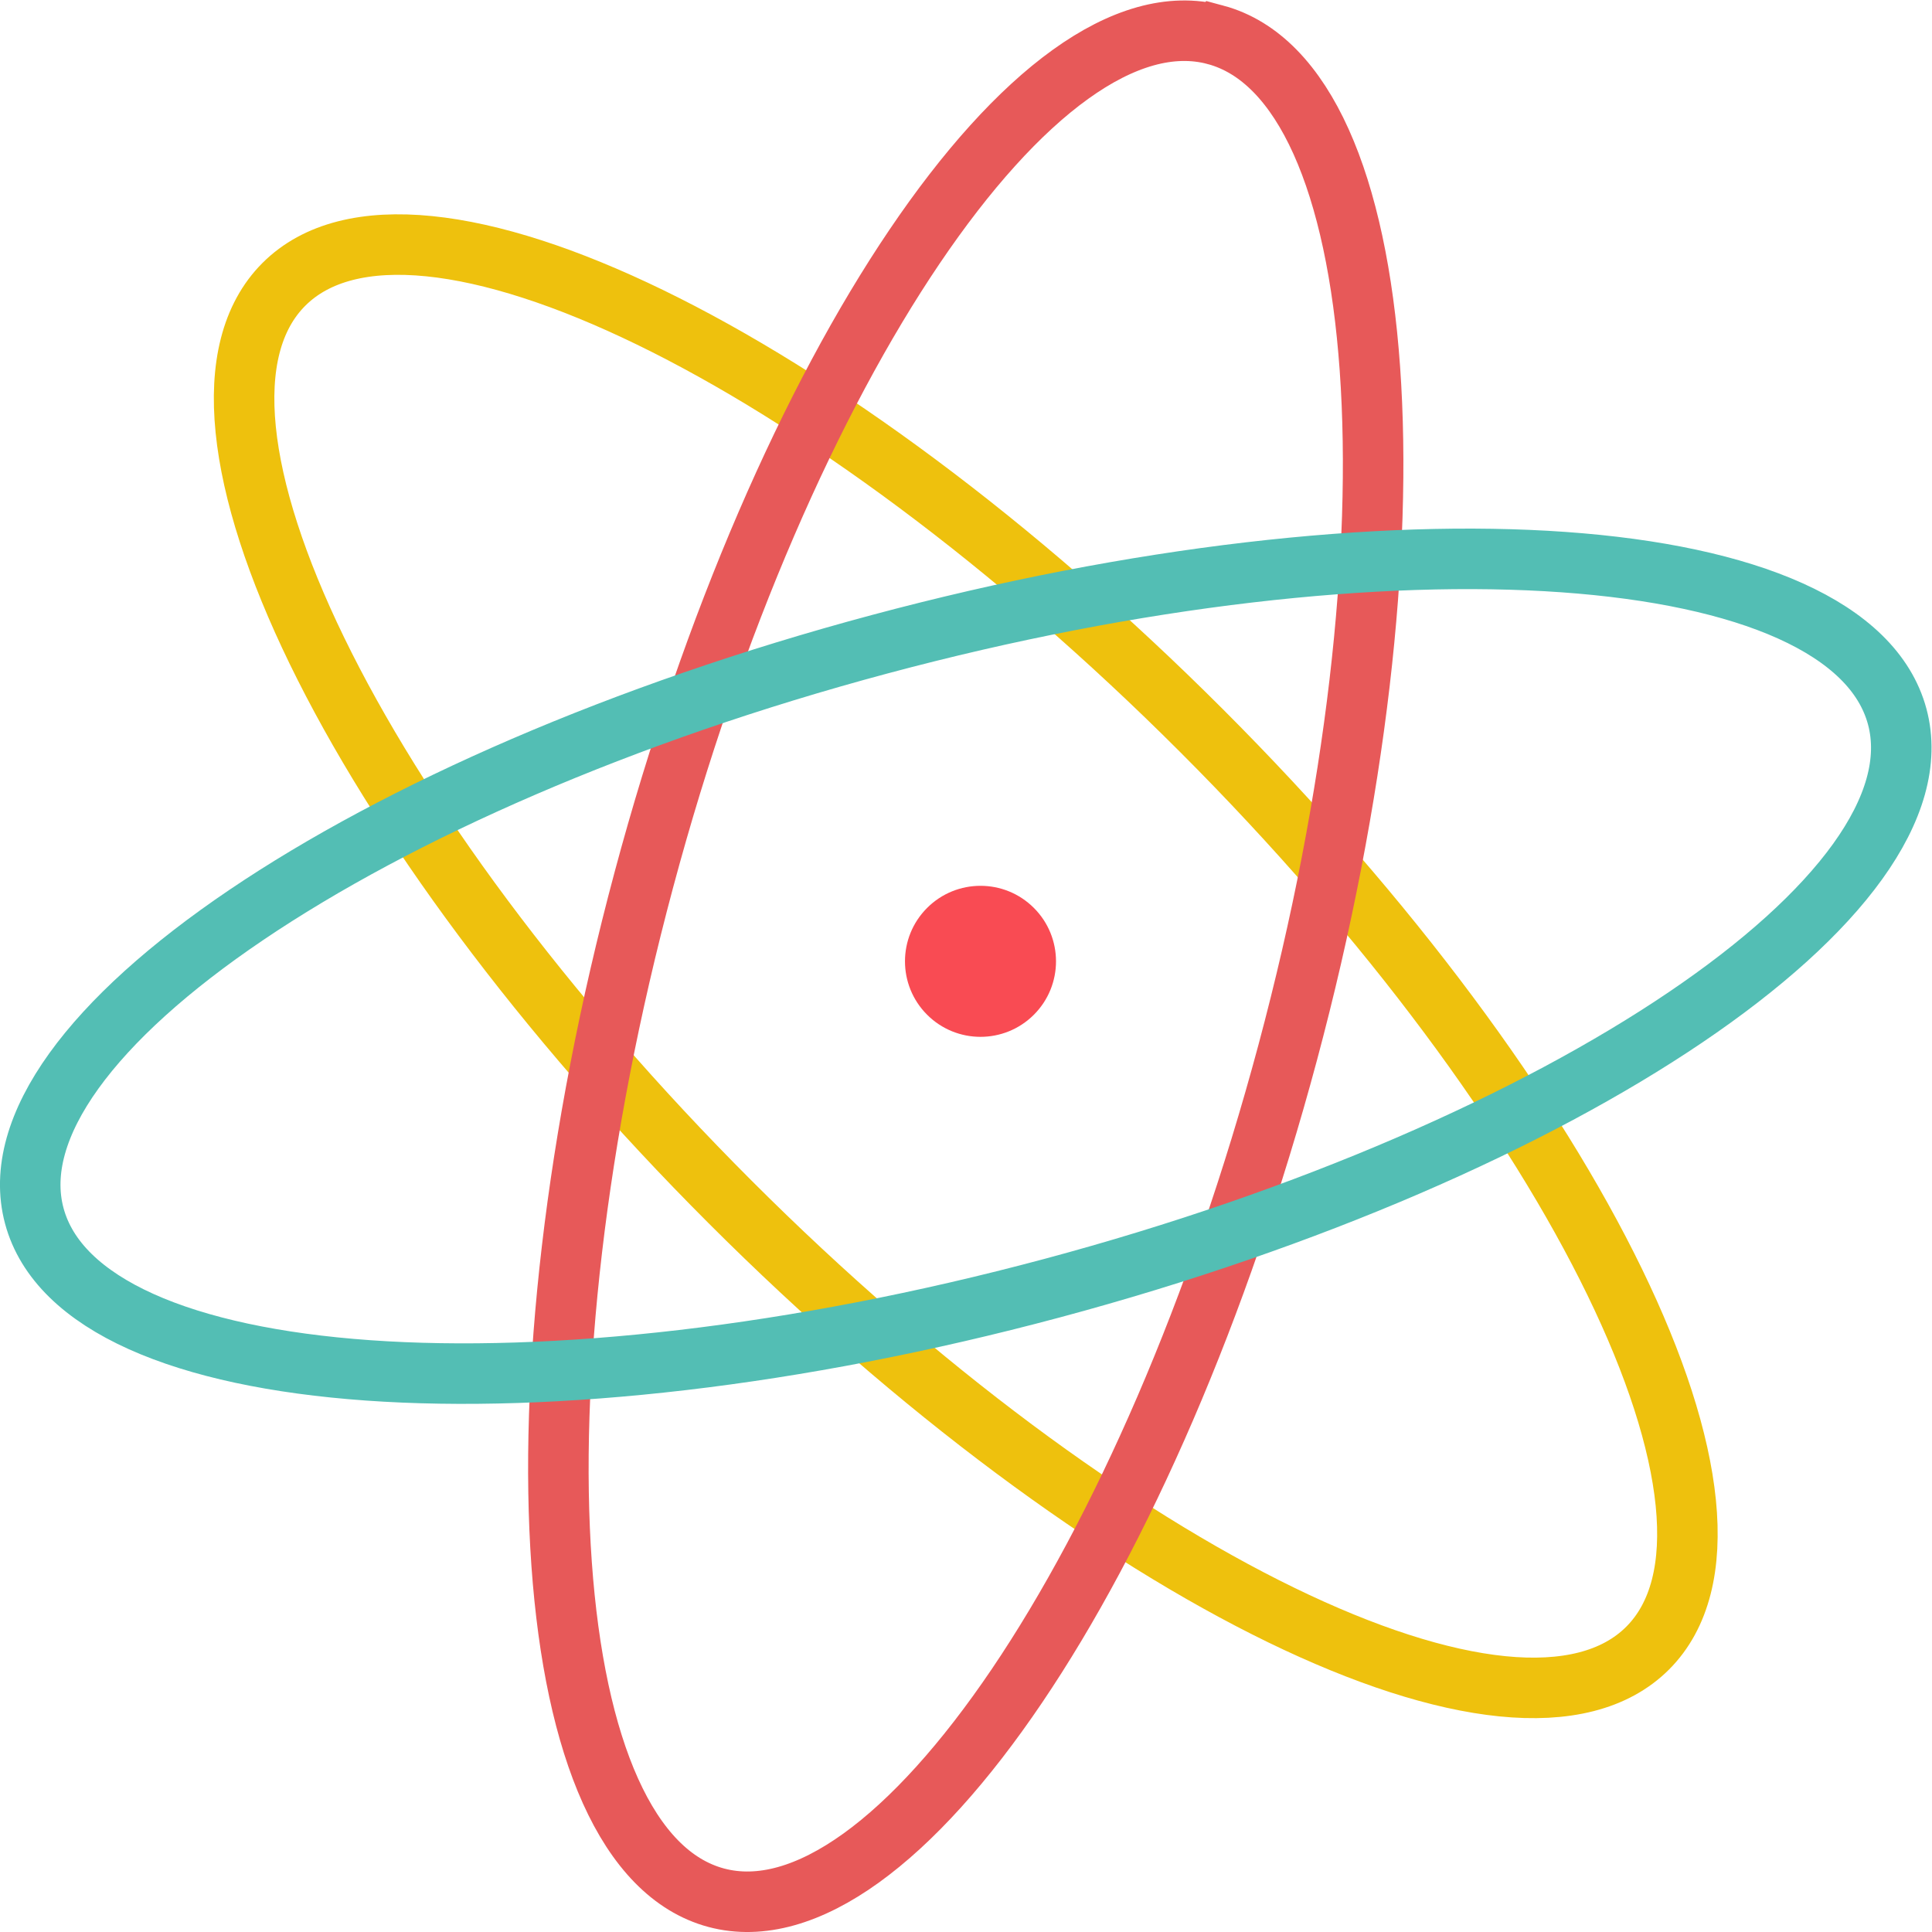 <?xml version="1.0" encoding="UTF-8" standalone="no"?>
<!-- Created with Inkscape (http://www.inkscape.org/) -->

<svg
   version="1.1"
   id="svg2"
   xml:space="preserve"
   width="490.272"
   height="490.271"
   viewBox="0 0 490.272 490.271"
   sodipodi:docname="Education_(165).svg"
   inkscape:version="1.2 (dc2aeda, 2022-05-15)"
   xmlns:inkscape="http://www.inkscape.org/namespaces/inkscape"
   xmlns:sodipodi="http://sodipodi.sourceforge.net/DTD/sodipodi-0.dtd"
   xmlns="http://www.w3.org/2000/svg"
   xmlns:svg="http://www.w3.org/2000/svg"><defs
     id="defs6" /><sodipodi:namedview
     id="namedview4"
     pagecolor="#ffffff"
     bordercolor="#666666"
     borderopacity="1.0"
     inkscape:pageshadow="2"
     inkscape:pageopacity="0.0"
     inkscape:pagecheckerboard="0"
     inkscape:showpageshadow="2"
     inkscape:deskcolor="#d1d1d1"
     showgrid="false"
     inkscape:zoom="1.558977"
     inkscape:cx="146.57048"
     inkscape:cy="245.35321"
     inkscape:window-width="1792"
     inkscape:window-height="1067"
     inkscape:window-x="0"
     inkscape:window-y="25"
     inkscape:window-maximized="1"
     inkscape:current-layer="g10" /><g
     id="g8"
     inkscape:groupmode="layer"
     inkscape:label="ink_ext_XXXXXX"
     transform="matrix(1.333,0,0,-1.333,-2.801,490.276)"><g
       id="g10"
       transform="scale(0.1)"><path
         d="M 561.418,3136.66 C 809.215,3384.46 1591.27,3004.15 2308.2,2287.23 3025.12,1570.29 3405.43,788.242 3157.63,540.438 2909.84,292.645 2127.78,672.949 1410.86,1389.88 693.93,2106.8 313.621,2888.87 561.418,3136.66 Z"
         style="fill:none;stroke:#eec10d;stroke-width:115.2;stroke-linecap:butt;stroke-linejoin:miter;stroke-miterlimit:2.613;stroke-dasharray:none;stroke-opacity:1"
         id="path12" /><path
         d="m 2334.67,3611.8 c 338.49,-90.7 400.17,-958.13 137.76,-1937.48 C 2210,694.988 1722.88,-25.402 1384.39,65.301 1045.89,156.008 984.219,1023.44 1246.63,2002.78 1509.04,2982.12 1996.18,3702.5 2334.67,3611.8 Z"
         style="fill:none;stroke:#e75959;stroke-width:115.2;stroke-linecap:butt;stroke-linejoin:miter;stroke-miterlimit:2.613;stroke-dasharray:none;stroke-opacity:1"
         id="path14" /><path
         d="M 86.273,1363.41 C -4.422,1701.9 715.961,2189.04 1695.3,2451.45 2674.64,2713.86 3542.08,2652.19 3632.78,2313.7 3723.48,1975.2 3003.09,1488.07 2023.75,1225.65 1044.41,963.242 176.977,1024.92 86.273,1363.41 Z"
         style="fill:none;stroke:#53beb4;stroke-width:115.2;stroke-linecap:butt;stroke-linejoin:miter;stroke-miterlimit:2.613;stroke-dasharray:none;stroke-opacity:1"
         id="path16" /><path
         d="m 1785.932,1949.557 c 56.14,56.14 147.165,56.14 203.3,0 56.145,-56.14 56.145,-147.165 0,-203.305 -56.135,-56.14 -147.16,-56.14 -203.3,0 -56.14,56.14 -56.14,147.165 0,203.305"
         style="fill:#f94b53;fill-opacity:1.0;fill-rule:evenodd;stroke:none;stroke-width:0.5"
         id="path18" /></g></g></svg>
